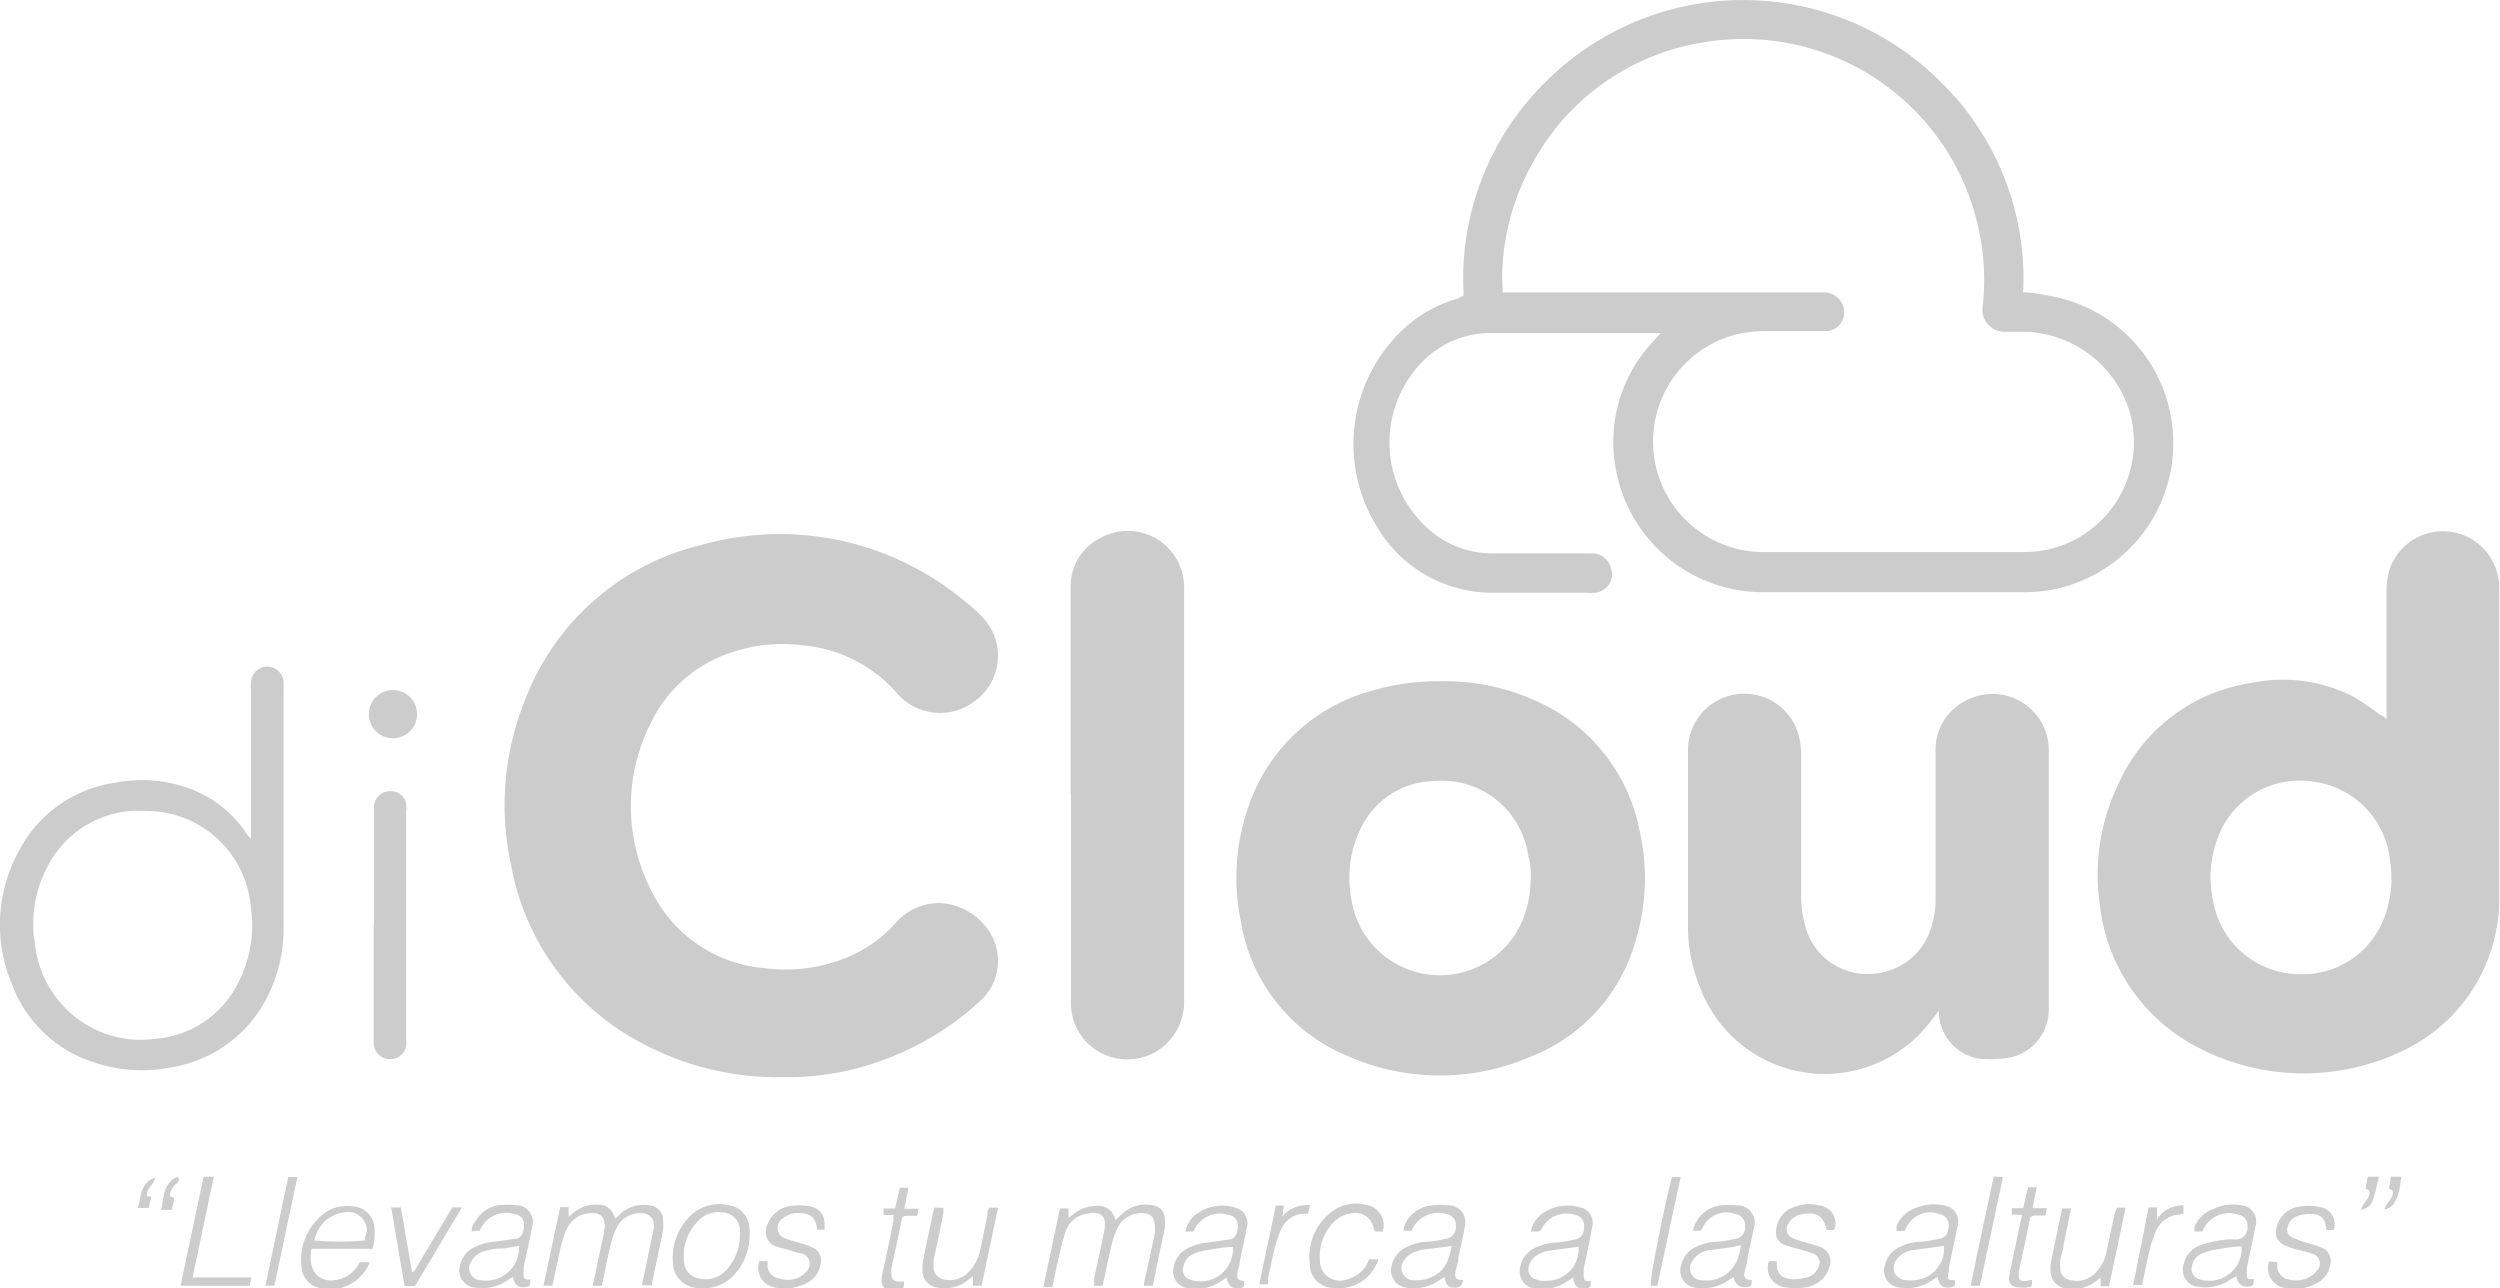 <svg id="Layer_1" data-name="Layer 1" xmlns="http://www.w3.org/2000/svg" viewBox="0 0 95.41 49.17"><defs><style>.cls-1{fill:#cccccc;}</style></defs><title>Mesa de trabajo 18</title><path class="cls-1" d="M29.86,41.11a11,11,0,0,1-5.48-1.36,9.61,9.61,0,0,1-4.87-6.7,10.76,10.76,0,0,1,.57-6.44,9.57,9.57,0,0,1,6.68-5.81,11,11,0,0,1,9.88,2,7.48,7.48,0,0,1,.85.75,2.13,2.13,0,0,1-.28,3.2,2.17,2.17,0,0,1-3-.32,5.37,5.37,0,0,0-3.56-1.8,6,6,0,0,0-2.79.29,5.16,5.16,0,0,0-3,2.63,7,7,0,0,0-.06,6.32,5.3,5.3,0,0,0,4.38,3.08,6.19,6.19,0,0,0,3.07-.38,5,5,0,0,0,1.9-1.31,2.19,2.19,0,0,1,1.8-.79,2.39,2.39,0,0,1,2,1.45,2.08,2.08,0,0,1-.55,2.29,11.1,11.1,0,0,1-5.2,2.68A10.82,10.82,0,0,1,29.86,41.11Z"/><path class="cls-1" d="M91.08,27.45v-.34c0-1.52,0-3,0-4.56a2.76,2.76,0,0,1,.13-.86,2.15,2.15,0,0,1,4.17.7c0,3.93,0,7.86,0,11.8a6.42,6.42,0,0,1-3.72,5.93A8.72,8.72,0,0,1,83.93,40a7,7,0,0,1-3.8-5.53A7.92,7.92,0,0,1,80.81,30,6.64,6.64,0,0,1,86,26.05a5.89,5.89,0,0,1,3.82.54,11.3,11.3,0,0,1,1,.68C90.91,27.31,91,27.37,91.08,27.45Zm-3.27,9.73A3.32,3.32,0,0,0,91,35a4.23,4.23,0,0,0,.21-2.17,3.37,3.37,0,0,0-2.94-3A3.33,3.33,0,0,0,84.8,31.6a4.25,4.25,0,0,0-.33,2.83A3.37,3.37,0,0,0,87.81,37.18Z"/><path class="cls-1" d="M55.86,11.27a10.54,10.54,0,0,1,3.35-8.36,10.66,10.66,0,0,1,14.89.25,10.49,10.49,0,0,1,3.11,8c.34,0,.67.07,1,.13a5.7,5.7,0,0,1,.08,11.22,6.35,6.35,0,0,1-1.07.09H67.3a5.7,5.7,0,0,1-5.58-4.44,5.6,5.6,0,0,1,1.44-5.2c.06-.08.13-.15.22-.25l-.24,0H56.88a3.64,3.64,0,0,0-2.5,1,4.41,4.41,0,0,0,.53,6.79,3.68,3.68,0,0,0,2,.62h3.79a.73.73,0,0,1,.76.5.72.72,0,0,1-.56,1,2.36,2.36,0,0,1-.38,0H57.1a5.11,5.11,0,0,1-4.54-2.5,6,6,0,0,1,1-7.56,5,5,0,0,1,2.06-1.16Zm1.49-.11H69.67a.77.77,0,0,1,.71.72.72.72,0,0,1-.65.76l-.33,0c-.7,0-1.41,0-2.11,0a4.73,4.73,0,0,0-1.06.13,4.22,4.22,0,0,0,1.07,8.3h9.92a4.58,4.58,0,0,0,1-.11A4.21,4.21,0,0,0,81.3,15.8a4.31,4.31,0,0,0-4.1-3.14c-.26,0-.51,0-.77,0a.85.85,0,0,1-.76-1,9,9,0,0,0-.14-2.84A9.17,9.17,0,0,0,64.88,1.64a9,9,0,0,0-6.37,4.55,9.08,9.08,0,0,0-1.18,4.26C57.33,10.68,57.34,10.9,57.35,11.16Z"/><path class="cls-1" d="M54.88,26a8.49,8.49,0,0,1,4,.87,6.83,6.83,0,0,1,3.7,4.87,8.14,8.14,0,0,1-.15,4.13,6.66,6.66,0,0,1-4,4.45,8.71,8.71,0,0,1-7.07-.05,6.7,6.7,0,0,1-4-5.09,8.21,8.21,0,0,1,.24-4.26,6.86,6.86,0,0,1,4.8-4.57A8.8,8.8,0,0,1,54.88,26Zm3.54,7.53c0-.28,0-.56-.09-.84a3.33,3.33,0,0,0-3.62-2.88,3.16,3.16,0,0,0-2.8,1.85,4.29,4.29,0,0,0-.35,2.57,3.42,3.42,0,0,0,6.5,1A4.33,4.33,0,0,0,58.42,33.49Z"/><path class="cls-1" d="M74,38.57l-.23.29a5.08,5.08,0,0,1-8.9-1.2,6.12,6.12,0,0,1-.45-2.27c0-2.25,0-4.5,0-6.76a2.15,2.15,0,0,1,4.24-.51,3.19,3.19,0,0,1,.08.62v5.38a4.13,4.13,0,0,0,.18,1.3,2.44,2.44,0,0,0,2.47,1.75,2.5,2.5,0,0,0,2.31-1.76,3.66,3.66,0,0,0,.17-1.14c0-1.85,0-3.71,0-5.57a2.1,2.1,0,0,1,1.23-2,2.15,2.15,0,0,1,3.09,1.9c0,3.31,0,6.62,0,9.93a1.87,1.87,0,0,1-1.82,1.87,4.2,4.2,0,0,1-.87,0A1.85,1.85,0,0,1,74,38.76,1,1,0,0,1,74,38.57Z"/><path class="cls-1" d="M40.86,30.34v-7.9A2.06,2.06,0,0,1,42,20.53a2.15,2.15,0,0,1,3.19,1.86.86.86,0,0,1,0,.16q0,7.8,0,15.59a2.24,2.24,0,0,1-.61,1.63,2.16,2.16,0,0,1-2.35.51,2.14,2.14,0,0,1-1.36-2v-8Z"/><path class="cls-1" d="M9.58,32V26.33a1.22,1.22,0,0,1,0-.27.62.62,0,0,1,1.24,0,2.44,2.44,0,0,1,0,.27V35.3a5.74,5.74,0,0,1-.68,2.87,5,5,0,0,1-3.58,2.56,5.68,5.68,0,0,1-2.95-.18A4.9,4.9,0,0,1,.5,37.67a5.85,5.85,0,0,1,.22-5.19,4.91,4.91,0,0,1,3.69-2.61,5.26,5.26,0,0,1,2.81.22,4.44,4.44,0,0,1,2.14,1.65,1.77,1.77,0,0,0,.16.22ZM1.27,35.28c0,.2,0,.4.05.6a4.12,4.12,0,0,0,1.9,3.18,4,4,0,0,0,2.66.59,3.87,3.87,0,0,0,3.23-2.18,4.79,4.79,0,0,0,.46-2.88,4,4,0,0,0-4-3.64,3.9,3.9,0,0,0-3.79,2.19A4.52,4.52,0,0,0,1.27,35.28Z"/><path class="cls-1" d="M14.27,35.3V30.77a.61.61,0,0,1,.56-.57.59.59,0,0,1,.67.47,1,1,0,0,1,0,.3v8.67a1.51,1.51,0,0,1,0,.3.63.63,0,0,1-1.24-.09V35.3Z"/><path class="cls-1" d="M44,49.07h-.34c0-.16.05-.31.08-.46.12-.53.23-1.06.34-1.58l0-.14c0-.42-.13-.61-.57-.59a1,1,0,0,0-.85.54,2.87,2.87,0,0,0-.23.64c-.13.52-.23,1.05-.35,1.59h-.32a2.54,2.54,0,0,1,0-.29c.13-.6.26-1.2.38-1.8s-.15-.77-.67-.66a1,1,0,0,0-.79.65,7.9,7.9,0,0,0-.27,1c-.09.38-.16.76-.25,1.15h-.34l.63-3h.33l0,.36.18-.14a1.33,1.33,0,0,1,.81-.31.67.67,0,0,1,.8.53l.2-.18A1.32,1.32,0,0,1,44,46a.51.51,0,0,1,.45.48,1.87,1.87,0,0,1,0,.41C44.29,47.63,44.14,48.34,44,49.07Z"/><path class="cls-1" d="M21.07,49.07h-.33l.64-3h.32l0,.37a1.53,1.53,0,0,1,.17-.14,1.29,1.29,0,0,1,1-.32.58.58,0,0,1,.55.39l.07.13.15-.14A1.3,1.3,0,0,1,24.77,46a.55.55,0,0,1,.53.53,1.61,1.61,0,0,1,0,.44c-.13.67-.28,1.34-.42,2,0,0,0,0,0,.08H24.5c.08-.4.17-.78.24-1.16s.15-.67.21-1-.14-.63-.56-.59a1,1,0,0,0-.87.58,2.87,2.87,0,0,0-.23.7c-.12.49-.22,1-.32,1.49h-.35c.11-.5.21-1,.31-1.46.05-.24.11-.47.14-.7.06-.46-.17-.67-.62-.6a1,1,0,0,0-.8.56,2.87,2.87,0,0,0-.23.64c-.11.45-.19.89-.29,1.34A1,1,0,0,1,21.07,49.07Z"/><path class="cls-1" d="M66.16,48.74l-.23.14a1.69,1.69,0,0,1-1.18.27.66.66,0,0,1-.59-.87,1,1,0,0,1,.5-.66,2,2,0,0,1,.79-.23c.26,0,.52-.06.78-.11a.44.44,0,0,0,.37-.5.43.43,0,0,0-.37-.45,1,1,0,0,0-1.26.55l-.06.09h-.3A1.24,1.24,0,0,1,65.69,46a2.81,2.81,0,0,1,.58,0,.66.66,0,0,1,.66.88c-.07.38-.16.75-.24,1.13,0,.17-.07.35-.11.53s0,.32.27.3c0,.23,0,.26-.21.28S66.24,49.07,66.16,48.74Zm.29-1.21c-.14,0-.25.06-.35.07l-.87.11a.87.87,0,0,0-.63.4.46.46,0,0,0,.37.75,1.26,1.26,0,0,0,1.4-1C66.4,47.8,66.41,47.69,66.45,47.53Z"/><path class="cls-1" d="M55.84,48.85c-.06.25-.12.29-.34.29s-.31-.08-.37-.4l-.2.12a1.71,1.71,0,0,1-1.2.29.67.67,0,0,1-.6-.91,1,1,0,0,1,.5-.62,2,2,0,0,1,.79-.23c.25,0,.51-.06.76-.11a.45.45,0,0,0,.38-.51.42.42,0,0,0-.37-.44,1.1,1.1,0,0,0-1.32.64h-.3s0-.09,0-.12A1.26,1.26,0,0,1,54.66,46a2.25,2.25,0,0,1,.58,0,.65.65,0,0,1,.65.86c-.06.38-.15.75-.23,1.13,0,.18-.08.35-.11.53S55.51,48.86,55.84,48.85Zm-.43-1.3-1,.13a1.65,1.65,0,0,0-.32.07.76.76,0,0,0-.47.31.47.47,0,0,0,.37.8,1.37,1.37,0,0,0,1-.35,1.3,1.3,0,0,0,.27-.43A3.74,3.74,0,0,0,55.41,47.55Z"/><path class="cls-1" d="M19.57,48.73l-.23.15a1.7,1.7,0,0,1-1.2.26.65.65,0,0,1-.58-.85,1,1,0,0,1,.52-.68,2.12,2.12,0,0,1,.78-.22l.76-.11c.27,0,.37-.22.38-.52a.41.41,0,0,0-.38-.43,1.08,1.08,0,0,0-1.31.64l-.15,0L18,47a.66.66,0,0,1,.17-.43A1.23,1.23,0,0,1,19,46a3.05,3.05,0,0,1,.74,0,.63.63,0,0,1,.57.81c-.1.53-.22,1.05-.33,1.58l0,.16c0,.27,0,.29.26.28,0,.23,0,.26-.21.29S19.64,49.07,19.57,48.73Zm.24-1.19-.59.11c-.2,0-.4,0-.6.07a.81.81,0,0,0-.62.4.46.46,0,0,0,.37.74A1.26,1.26,0,0,0,19.81,47.54Z"/><path class="cls-1" d="M58.73,47h-.31a1.13,1.13,0,0,1,.49-.72,1.69,1.69,0,0,1,1.4-.2.6.6,0,0,1,.45.76c-.09.53-.21,1.06-.32,1.58,0,.06,0,.11,0,.16,0,.29,0,.31.27.31,0,.23,0,.27-.26.28s-.36-.08-.41-.41l-.23.14a1.69,1.69,0,0,1-1.2.28.66.66,0,0,1-.58-.87,1,1,0,0,1,.52-.67,2.12,2.12,0,0,1,.78-.22c.25,0,.51-.06.76-.11s.36-.21.37-.5a.42.42,0,0,0-.36-.45,1.06,1.06,0,0,0-1.28.57Zm1.51.58c-.41.06-.81.1-1.21.17a1.17,1.17,0,0,0-.35.14.64.64,0,0,0-.33.45.38.38,0,0,0,.24.48.9.9,0,0,0,.43.06A1.21,1.21,0,0,0,60.24,47.55Z"/><path class="cls-1" d="M74.62,48.86c0,.23-.05.27-.26.28s-.36-.08-.41-.41l-.23.14a1.66,1.66,0,0,1-1.2.27.65.65,0,0,1-.58-.87,1,1,0,0,1,.5-.65,2,2,0,0,1,.78-.23c.26,0,.53-.06.79-.11s.36-.22.36-.51a.41.41,0,0,0-.34-.43,1,1,0,0,0-1.29.54l-.06.1h-.3c0-.07,0-.14,0-.19a1.22,1.22,0,0,1,.71-.68A1.8,1.8,0,0,1,74.18,46a.62.62,0,0,1,.53.79c-.1.53-.22,1-.33,1.58a.59.59,0,0,0,0,.13C74.3,48.84,74.32,48.86,74.62,48.86Zm-.43-1.31L73,47.71a.89.89,0,0,0-.55.28.55.55,0,0,0-.15.58.54.54,0,0,0,.52.29.49.49,0,0,0,.17,0A1.21,1.21,0,0,0,74.19,47.55Z"/><path class="cls-1" d="M84.05,47h-.17l-.13,0c0-.07,0-.13,0-.18a1.23,1.23,0,0,1,.69-.67A1.81,1.81,0,0,1,85.56,46a.62.62,0,0,1,.52.79c-.1.53-.22,1.06-.33,1.58a1.48,1.48,0,0,0,0,.19c0,.25,0,.27.26.25,0,.23,0,.27-.2.29s-.41-.06-.46-.4l-.24.14a1.64,1.64,0,0,1-1.2.27.65.65,0,0,1-.57-.87,1,1,0,0,1,.62-.71,4.15,4.15,0,0,1,1.1-.23l.35,0a.45.45,0,0,0,.36-.51.4.4,0,0,0-.34-.43A1.09,1.09,0,0,0,84.05,47Zm1.5.57c-.34,0-.67.07-1,.12a2.23,2.23,0,0,0-.52.15.66.66,0,0,0-.38.49.4.4,0,0,0,.23.47.73.73,0,0,0,.29.07A1.23,1.23,0,0,0,85.55,47.56Z"/><path class="cls-1" d="M45.55,47h-.31a1.06,1.06,0,0,1,.44-.68,1.65,1.65,0,0,1,1.49-.22.6.6,0,0,1,.41.76c-.08.44-.18.87-.27,1.31,0,.15-.07.29-.09.43s0,.29.26.28c0,.23,0,.26-.21.29s-.39-.07-.46-.41l-.23.15a1.7,1.7,0,0,1-1.2.26.65.65,0,0,1-.58-.85,1,1,0,0,1,.52-.68,2.12,2.12,0,0,1,.78-.22l.76-.11c.27,0,.37-.22.38-.52a.41.41,0,0,0-.38-.43A1.08,1.08,0,0,0,45.55,47Zm1.5.59c-.34,0-.67.07-1,.12a2.23,2.23,0,0,0-.52.15.65.65,0,0,0-.37.49.38.38,0,0,0,.22.47.77.77,0,0,0,.29.07A1.23,1.23,0,0,0,47.05,47.56Z"/><path class="cls-1" d="M14.22,47.66H11.89a1.4,1.4,0,0,0,0,.64.75.75,0,0,0,.84.56,1.17,1.17,0,0,0,.88-.49,1.76,1.76,0,0,0,.12-.2h.38a1.61,1.61,0,0,1-1.18,1,2.15,2.15,0,0,1-.62,0,.87.87,0,0,1-.8-.81,2.2,2.2,0,0,1,.65-1.87,1.51,1.51,0,0,1,1.3-.45.87.87,0,0,1,.82.72A2.27,2.27,0,0,1,14.22,47.66ZM12,47.34a10.24,10.24,0,0,0,1.92,0,.29.29,0,0,0,0-.1A1.15,1.15,0,0,0,14,47a.71.71,0,0,0-.79-.74A1.32,1.32,0,0,0,12,47.34Z"/><path class="cls-1" d="M28.61,47.16a2.25,2.25,0,0,1-.52,1.41,1.6,1.6,0,0,1-1.41.59,1,1,0,0,1-1-1,2.22,2.22,0,0,1,.65-1.74A1.59,1.59,0,0,1,27.84,46a.92.92,0,0,1,.76.86A2.18,2.18,0,0,1,28.61,47.16Zm-.37,0V47a.7.7,0,0,0-.67-.73,1.07,1.07,0,0,0-.76.18,1.87,1.87,0,0,0-.68,1.84.66.66,0,0,0,.53.5,1.09,1.09,0,0,0,1.13-.4A2,2,0,0,0,28.24,47.17Z"/><path class="cls-1" d="M86.91,48.17c0,.09,0,.15,0,.21a.54.54,0,0,0,.43.45,1.07,1.07,0,0,0,.75-.07.83.83,0,0,0,.35-.29.38.38,0,0,0-.19-.62c-.16-.06-.32-.09-.48-.14a2.9,2.9,0,0,1-.57-.18.53.53,0,0,1-.32-.65,1,1,0,0,1,.82-.82,2,2,0,0,1,.81,0,.66.66,0,0,1,.55.88h-.28l0-.08c-.07-.38-.2-.52-.59-.53a1.43,1.43,0,0,0-.54.09.52.52,0,0,0-.33.37.32.32,0,0,0,.17.44,3.94,3.94,0,0,0,.48.18,6,6,0,0,1,.6.19.54.54,0,0,1,.36.66.93.93,0,0,1-.51.71,1.75,1.75,0,0,1-1.25.18.78.78,0,0,1-.58-1l.15,0Z"/><path class="cls-1" d="M31.46,46.93h-.28s0,0,0-.06c-.07-.41-.22-.55-.64-.57a.91.91,0,0,0-.64.18.43.43,0,0,0,.12.8c.18.07.37.11.55.17a2,2,0,0,1,.43.16.53.53,0,0,1,.31.66.93.93,0,0,1-.5.68,1.79,1.79,0,0,1-1.26.18.76.76,0,0,1-.57-1h.31a1.74,1.74,0,0,1,0,.22.53.53,0,0,0,.44.44,1.09,1.09,0,0,0,.67,0,1,1,0,0,0,.37-.26.41.41,0,0,0-.19-.7c-.14,0-.3-.08-.45-.12l-.45-.12a.59.59,0,0,1-.4-.83,1.09,1.09,0,0,1,.94-.74,2.18,2.18,0,0,1,.57,0C31.3,46.07,31.53,46.4,31.46,46.93Z"/><path class="cls-1" d="M70,46.94h-.21l-.08,0c-.11-.53-.39-.71-.93-.6a.7.7,0,0,0-.54.38.36.36,0,0,0,.18.53,2.28,2.28,0,0,0,.44.15c.18.06.37.1.55.17a.6.6,0,0,1,.38.86,1.08,1.08,0,0,1-.88.7,2.49,2.49,0,0,1-.77,0,.75.75,0,0,1-.63-1h.3l0,.14c0,.4.26.53.63.55a1.9,1.9,0,0,0,.58-.09.62.62,0,0,0,.38-.38.35.35,0,0,0-.19-.5,4,4,0,0,0-.52-.17,5.7,5.7,0,0,1-.55-.16.5.5,0,0,1-.35-.61,1,1,0,0,1,.66-.84,1.56,1.56,0,0,1,1-.06A.68.68,0,0,1,70,46.94Z"/><path class="cls-1" d="M14.9,28.17a.92.92,0,0,1,0-1.83.92.92,0,1,1,0,1.83Z"/><path class="cls-1" d="M80.79,46.09h.33l-.63,3h-.32v-.32l-.2.14a1.41,1.41,0,0,1-1.14.26.66.66,0,0,1-.57-.64,1.51,1.51,0,0,1,0-.3c.14-.7.29-1.39.44-2.11h.34c-.1.48-.19.94-.29,1.4,0,.19-.09.37-.12.56a1.53,1.53,0,0,0,0,.3.43.43,0,0,0,.37.47,1,1,0,0,0,1-.3,1.64,1.64,0,0,0,.39-.75c.1-.49.21-1,.31-1.47Z"/><path class="cls-1" d="M37.46,49.07h-.33l0-.36-.24.18a1.38,1.38,0,0,1-1.15.24.62.62,0,0,1-.53-.61,1.69,1.69,0,0,1,0-.32c.14-.7.29-1.4.44-2.11H36c0,.08,0,.16,0,.24-.12.59-.24,1.18-.37,1.77a1.66,1.66,0,0,0,0,.22.47.47,0,0,0,.4.51,1,1,0,0,0,1-.35,1.73,1.73,0,0,0,.38-.78l.27-1.31c0-.1,0-.2.08-.3h.33Z"/><path class="cls-1" d="M52.77,47h-.3l-.06-.17a.69.69,0,0,0-.79-.53,1.16,1.16,0,0,0-.74.36,1.86,1.86,0,0,0-.51,1.41.77.77,0,0,0,1,.77,1.22,1.22,0,0,0,.88-.78h.34c0,.07,0,.14-.07.2a1.56,1.56,0,0,1-1.64.89.89.89,0,0,1-.89-.87,2.17,2.17,0,0,1,.79-2,1.54,1.54,0,0,1,1.35-.3A.79.79,0,0,1,52.77,47Z"/><path class="cls-1" d="M7.77,44.91h.39l-.81,3.84H9.59l-.06.32H6.89Z"/><path class="cls-1" d="M17.26,46.08h.37l-1.79,3h-.4l-.51-3h.37l.42,2.46h.06s0,0,.05-.06Z"/><path class="cls-1" d="M34.1,46.37l-.38,0,0-.25.44,0,.18-.79h.33l-.16.8.55,0-.06.27h-.36c-.14,0-.21,0-.24.2-.12.6-.25,1.19-.38,1.79,0,.07,0,.14,0,.22s0,.3.26.3l.22,0c0,.26,0,.27-.22.3-.6.11-.71-.17-.6-.63.15-.65.28-1.32.42-2C34.09,46.49,34.09,46.44,34.1,46.37Z"/><path class="cls-1" d="M77.55,48.84c0,.27,0,.27-.23.3l-.19,0c-.36,0-.51-.15-.44-.51s.19-.89.28-1.34.13-.6.2-.93l-.39,0,0-.25.43,0,.19-.8h.33l-.16.8.55,0-.06.28h-.39a.18.18,0,0,0-.21.17c-.13.67-.28,1.34-.42,2,0,.26,0,.34.28.33Z"/><path class="cls-1" d="M82,46.08h.32l0,.46A1.16,1.16,0,0,1,83.33,46l0,.31-.2.05a1,1,0,0,0-.83.58,3.84,3.84,0,0,0-.25.72c-.11.45-.2.91-.3,1.38h-.34Z"/><path class="cls-1" d="M50,46l-.08.32-.19,0a1,1,0,0,0-.83.58,4.71,4.71,0,0,0-.27.8c-.09.37-.16.74-.24,1.1a1.6,1.6,0,0,1,0,.21h-.33l.63-3H49l-.06.42A1.19,1.19,0,0,1,50,46Z"/><path class="cls-1" d="M10.47,49.07h-.34L11,44.92h.35Z"/><path class="cls-1" d="M63.81,44.92h.33l-.89,4.15H63C62.94,48.86,63.57,45.77,63.81,44.92Z"/><path class="cls-1" d="M76.44,44.92l-.88,4.15-.35,0c.28-1.41.59-2.78.88-4.17Z"/><path class="cls-1" d="M91,46.16c.05-.27.38-.41.31-.73l-.14-.07.08-.45h.39C91.57,45.64,91.42,46.08,91,46.16Z"/><path class="cls-1" d="M90.1,46.19c.05-.3.39-.43.32-.76l-.14-.07.08-.45h.43c-.07.3-.13.58-.22.86S90.39,46.06,90.1,46.19Z"/><path class="cls-1" d="M5.91,44.94c0,.26-.36.4-.29.72l.07,0,.08,0-.09.44H5.26C5.39,45.7,5.33,45.16,5.91,44.94Z"/><path class="cls-1" d="M6.48,45.65l.17.08-.09.44H6.14c.13-.47.07-1,.63-1.26a.16.16,0,0,1,0,.23A.68.68,0,0,0,6.48,45.65Z"/></svg>